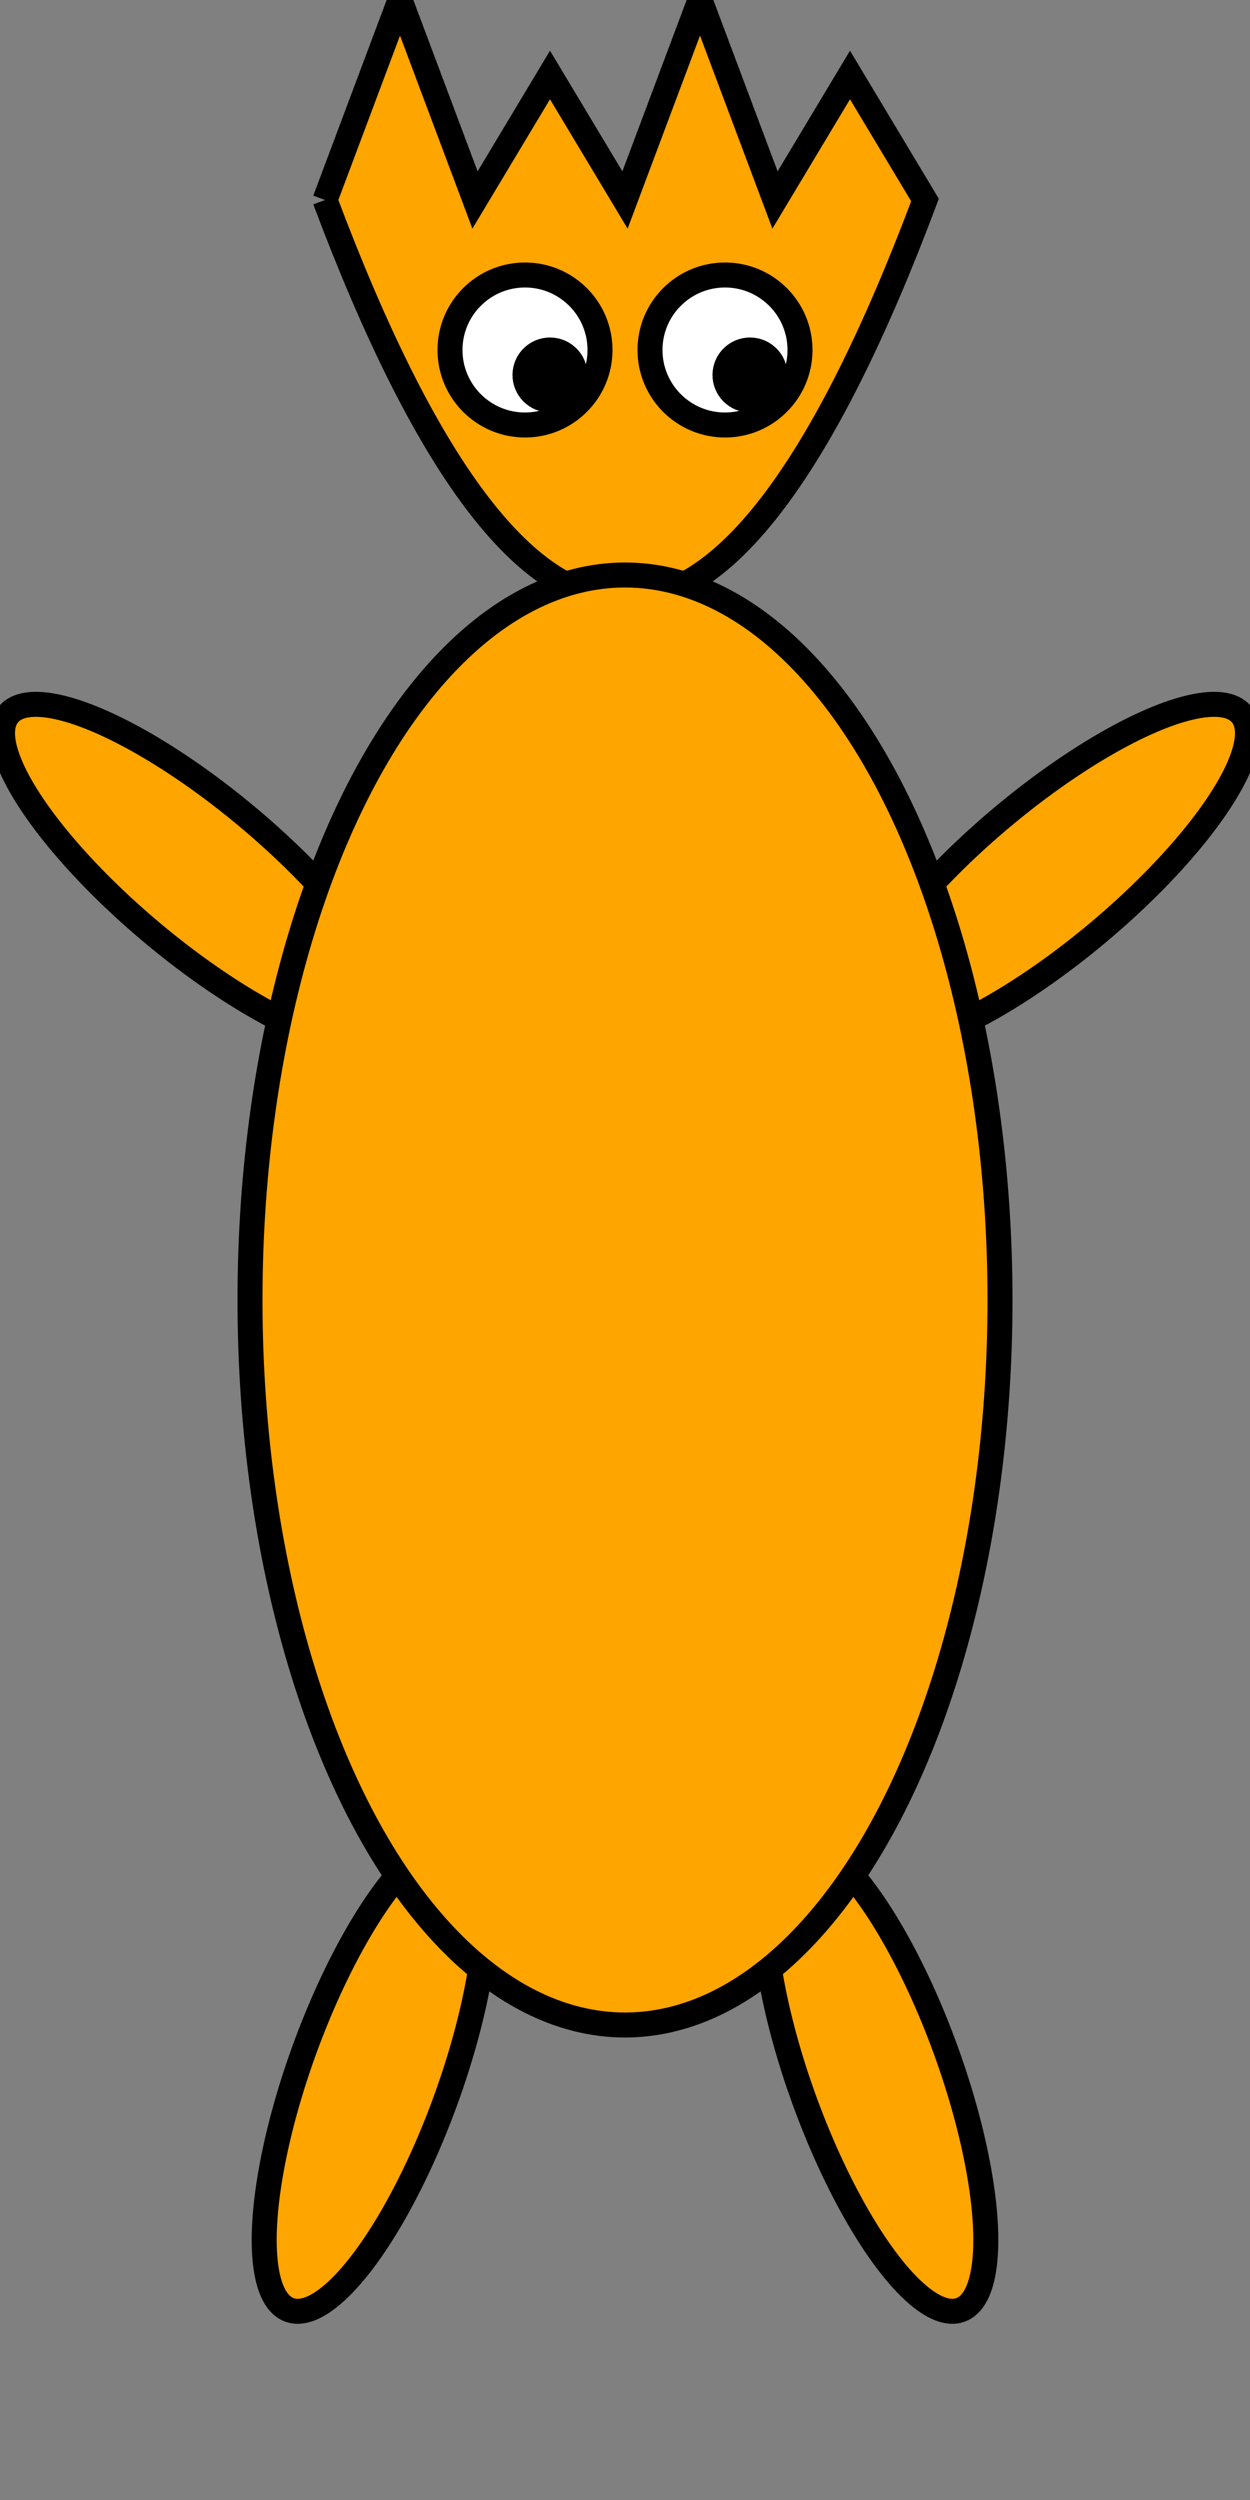 <?xml version="1.0"?>

<svg xmlns="http://www.w3.org/2000/svg" width="50" height="100" style="fill: orange; stroke: black">
  <rect width="100%" height="100%" fill="#808080" stroke="none"/>
  <ellipse cx="35" cy="83" rx="3" ry="10" transform="rotate(-20, 35, 83)" />
  <ellipse cx="15" cy="83" rx="3" ry="10" transform="rotate(20, 15, 83)" />

  <ellipse cx="42" cy="35" rx="10" ry="3" transform="rotate(-40, 42, 35)" />
  <ellipse cx="8" cy="35" rx="10" ry="3" transform="rotate(40, 8, 35)" />

  <path d="M 13 8 l 3 -8 l 3 8 l 3 -5 l 3 5 l 3 -8 l 3 8 l 3 -5 l 3 5 Q 25 40 13 8" />

  <g style="fill: white">
    <circle cx="21" cy="14" r="3" />
    <circle cx="29" cy="14" r="3" />
  </g>

  <g style="fill:black">
    <circle cx="22" cy="15" r="1" />
    <circle cx="30" cy="15" r="1" />
  </g>

  <ellipse cx="25" cy="52" rx="15" ry="29" />
</svg>
